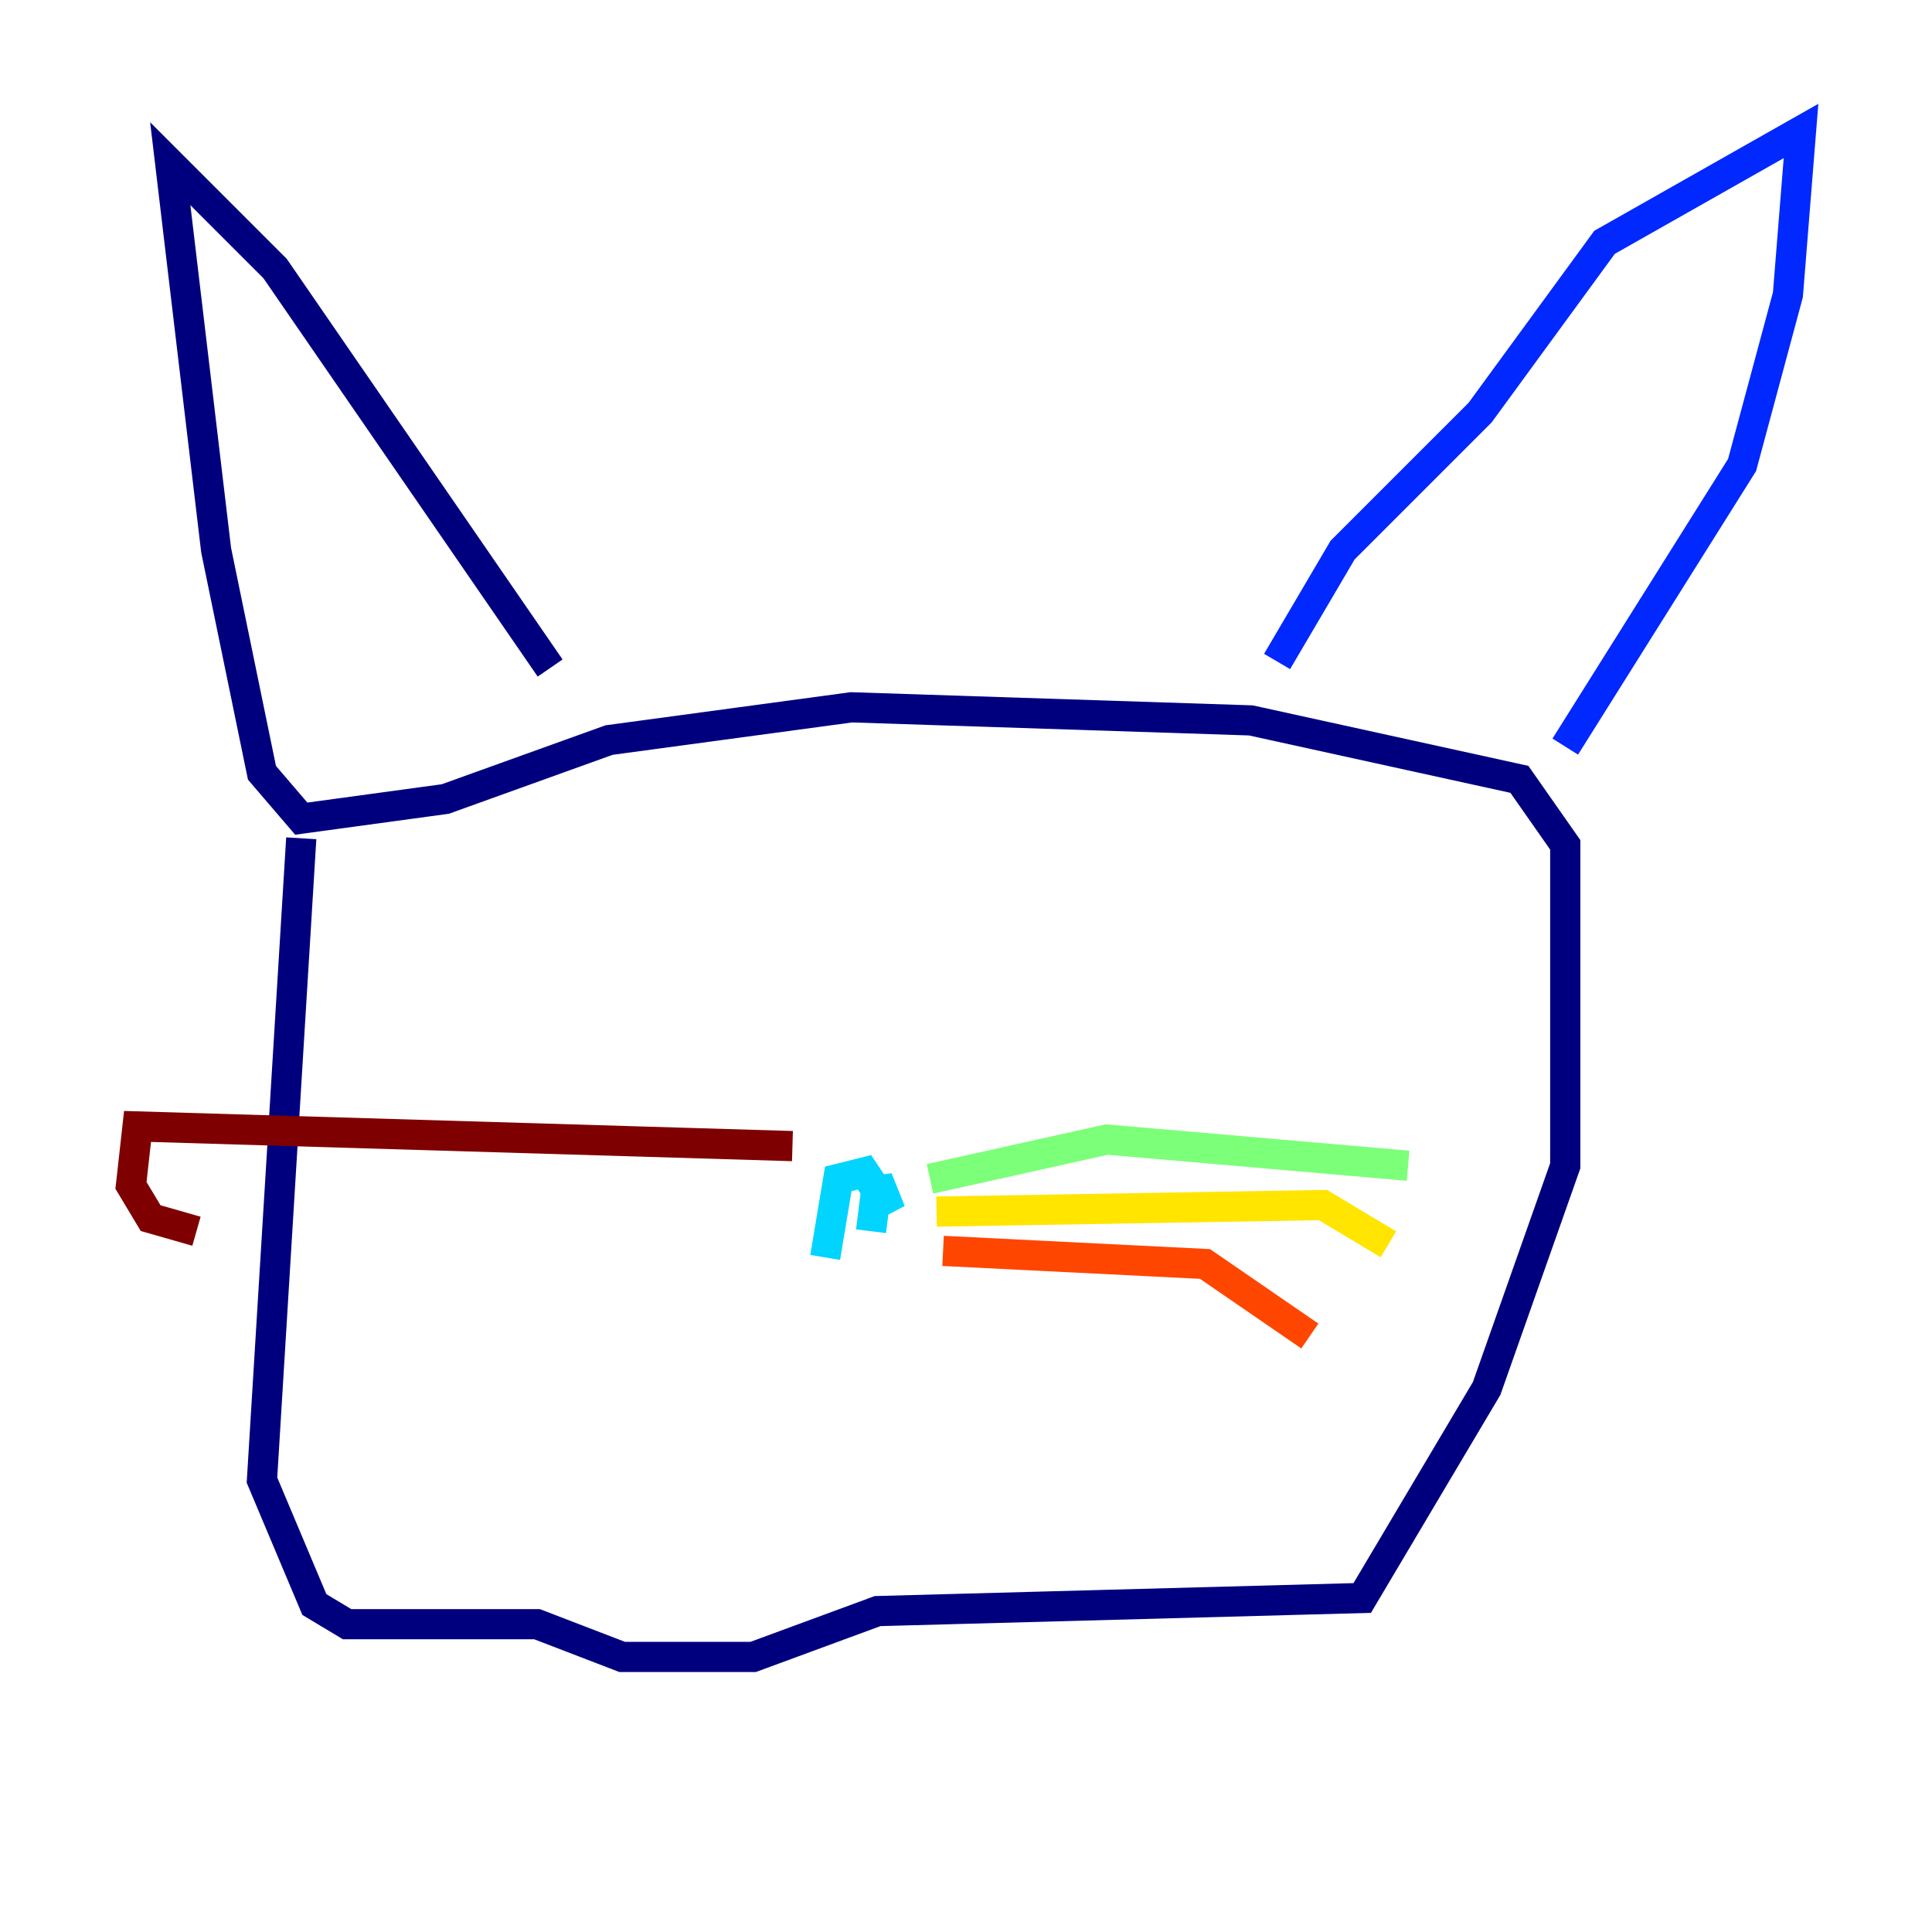 <?xml version="1.0" encoding="utf-8" ?>
<svg baseProfile="tiny" height="128" version="1.2" viewBox="0,0,128,128" width="128" xmlns="http://www.w3.org/2000/svg" xmlns:ev="http://www.w3.org/2001/xml-events" xmlns:xlink="http://www.w3.org/1999/xlink"><defs /><polyline fill="none" points="19.959,55.539 17.356,98.061 20.827,106.305 22.997,107.607 35.58,107.607 41.22,109.776 49.898,109.776 58.142,106.739 90.251,105.871 98.495,91.986 103.702,77.234 103.702,55.973 100.664,51.634 82.875,47.729 56.407,46.861 40.352,49.031 29.505,52.936 19.959,54.237 17.356,51.2 14.319,36.447 11.281,10.848 18.224,17.79 36.447,44.258" stroke="#00007f" stroke-width="2" /><polyline fill="none" points="84.61,43.824 88.949,36.447 98.061,27.336 106.305,16.054 119.322,8.678 118.454,19.525 115.417,30.807 103.702,49.464" stroke="#0028ff" stroke-width="2" /><polyline fill="none" points="54.671,83.308 55.539,78.102 57.275,77.668 59.01,80.271 58.142,78.102 57.709,81.573" stroke="#00d4ff" stroke-width="2" /><polyline fill="none" points="61.614,78.102 73.329,75.498 93.288,77.234" stroke="#7cff79" stroke-width="2" /><polyline fill="none" points="62.047,80.271 87.647,79.837 91.986,82.441" stroke="#ffe500" stroke-width="2" /><polyline fill="none" points="62.481,82.875 79.837,83.742 86.78,88.515" stroke="#ff4600" stroke-width="2" /><polyline fill="none" points="52.502,75.932 9.112,74.63 8.678,78.536 9.98,80.705 13.017,81.573" stroke="#7f0000" stroke-width="2" /></svg>